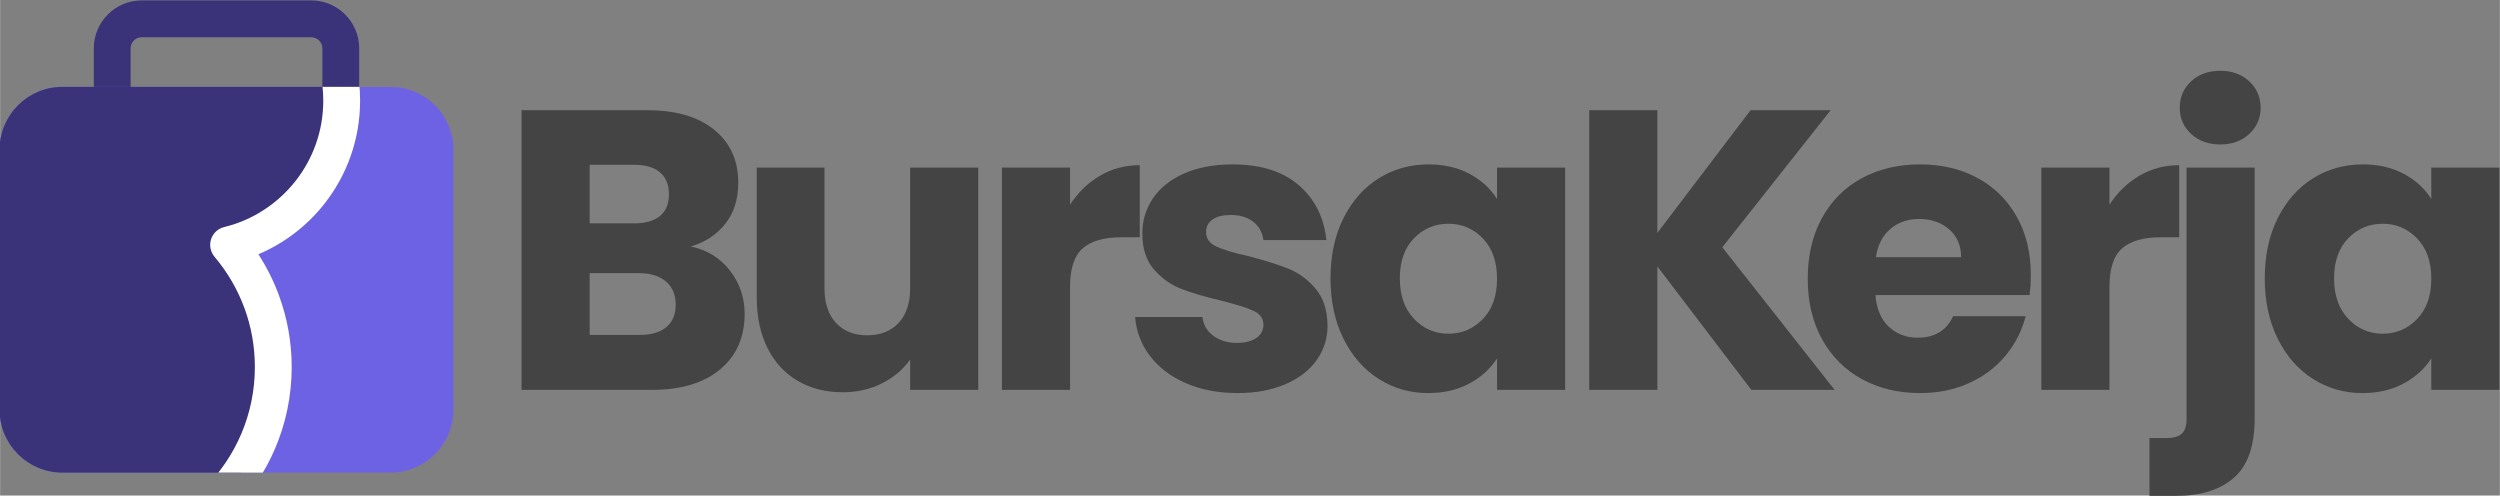 <?xml version="1.0" encoding="UTF-8"?>
<!DOCTYPE svg PUBLIC "-//W3C//DTD SVG 1.1//EN" "http://www.w3.org/Graphics/SVG/1.1/DTD/svg11.dtd">
<!-- Creator: CorelDRAW 2021 (64-Bit) -->
<svg xmlns="http://www.w3.org/2000/svg" xml:space="preserve" width="3345px" height="663px" version="1.1" style="shape-rendering:geometricPrecision; text-rendering:geometricPrecision; image-rendering:optimizeQuality; fill-rule:evenodd; clip-rule:evenodd"
viewBox="0 0 3345 663.06"
 xmlns:xlink="http://www.w3.org/1999/xlink"
 xmlns:xodm="http://www.corel.com/coreldraw/odm/2003">
 <rect x="0" y="0" width="3345" height="663.06" fill="#808080" stroke="none"/>
 <defs>
  <style type="text/css">
   <![CDATA[
    .fil5 {fill:none}
    .fil3 {fill:#3A3379}
    .fil2 {fill:#6E62E4}
    .fil1 {fill:#3A3379;fill-rule:nonzero}
    .fil0 {fill:#444444;fill-rule:nonzero}
    .fil4 {fill:white;fill-rule:nonzero}
   ]]>
  </style>
     <clipPath id="id0">
      <path d="M83.11 116.27l439.63 0c46.09,0 83.79,37.71 83.79,83.79l0 348.55c0,46.08 -37.7,83.78 -83.79,83.78l-439.63 0c-46.08,0 -83.78,-37.7 -83.78,-83.78l0 -348.55c0,-46.08 37.7,-83.79 83.78,-83.79z"/>
     </clipPath>
 </defs>
 <g id="Layer_x0020_1">
  <g id="_3088863684992">
   <path class="fil0" d="M924.3 329.79c21.68,4.62 39.1,15.37 52.25,32.26 13.15,16.88 19.72,36.16 19.72,57.84 0,31.27 -10.93,56.06 -32.78,74.36 -21.86,18.3 -52.34,27.46 -91.43,27.46l-174.32 0 0 -374.23 168.46 0c38.02,0 67.79,8.7 89.29,26.12 21.5,17.41 32.25,41.05 32.25,70.9 0,22.03 -5.77,40.34 -17.32,54.91 -11.55,14.57 -26.92,24.7 -46.12,30.38zm-135.4 -30.92l59.71 0c14.92,0 26.38,-3.28 34.38,-9.86 8,-6.57 11.99,-16.26 11.99,-29.05 0,-12.8 -3.99,-22.57 -11.99,-29.32 -8,-6.75 -19.46,-10.13 -34.38,-10.13l-59.71 0 0 78.36zm67.17 149.27c15.28,0 27.1,-3.47 35.45,-10.4 8.35,-6.93 12.53,-16.97 12.53,-30.12 0,-13.14 -4.36,-23.45 -13.06,-30.91 -8.71,-7.47 -20.71,-11.2 -35.99,-11.2l-66.1 0 0 82.63 67.17 0z"/>
   <path class="fil0" d="M1308.87 224.24l0 297.47 -91.15 0 0 -40.52c-9.24,13.15 -21.77,23.72 -37.59,31.72 -15.81,8 -33.31,11.99 -52.51,11.99 -22.74,0 -42.82,-5.06 -60.24,-15.19 -17.41,-10.13 -30.91,-24.79 -40.51,-43.98 -9.6,-19.19 -14.39,-41.76 -14.39,-67.7l0 -173.79 90.62 0 0 161.53c0,19.9 5.16,35.36 15.46,46.38 10.31,11.01 24.17,16.52 41.58,16.52 17.77,0 31.81,-5.51 42.12,-16.52 10.3,-11.02 15.46,-26.48 15.46,-46.38l0 -161.53 91.15 0z"/>
   <path class="fil0" d="M1431.7 273.82c10.66,-16.35 23.99,-29.23 39.98,-38.65 15.99,-9.42 33.76,-14.13 53.31,-14.13l0 96.49 -25.06 0c-22.74,0 -39.8,4.89 -51.17,14.66 -11.37,9.78 -17.06,26.92 -17.06,51.45l0 138.07 -91.16 0 0 -297.47 91.16 0 0 49.58z"/>
   <path class="fil0" d="M1655.81 525.97c-25.94,0 -49.04,-4.44 -69.3,-13.33 -20.26,-8.88 -36.25,-21.05 -47.98,-36.51 -11.72,-15.46 -18.3,-32.79 -19.72,-51.98l90.09 0c1.07,10.31 5.87,18.66 14.39,25.06 8.53,6.39 19.02,9.59 31.46,9.59 11.37,0 20.17,-2.22 26.38,-6.66 6.22,-4.45 9.33,-10.22 9.33,-17.33 0,-8.53 -4.44,-14.84 -13.32,-18.92 -8.89,-4.09 -23.28,-8.62 -43.18,-13.6 -21.33,-4.97 -39.1,-10.21 -53.31,-15.72 -14.22,-5.51 -26.48,-14.22 -36.79,-26.12 -10.3,-11.91 -15.46,-27.99 -15.46,-48.25 0,-17.06 4.71,-32.61 14.13,-46.64 9.42,-14.04 23.28,-25.15 41.58,-33.32 18.31,-8.18 40.07,-12.26 65.31,-12.26 37.31,0 66.72,9.24 88.22,27.72 21.5,18.48 33.85,43 37.05,73.56l-84.23 0c-1.42,-10.3 -5.95,-18.48 -13.59,-24.52 -7.64,-6.04 -17.68,-9.06 -30.12,-9.06 -10.66,0 -18.83,2.04 -24.52,6.13 -5.69,4.09 -8.53,9.68 -8.53,16.79 0,8.53 4.53,14.93 13.59,19.19 9.07,4.27 23.19,8.53 42.38,12.8 22.04,5.68 39.99,11.28 53.85,16.79 13.86,5.51 26.03,14.39 36.51,26.65 10.49,12.27 15.91,28.7 16.26,49.31 0,17.42 -4.89,32.97 -14.66,46.65 -9.77,13.68 -23.81,24.43 -42.11,32.25 -18.3,7.82 -39.54,11.73 -63.71,11.73z"/>
   <path class="fil0" d="M1780.23 372.44c0,-30.56 5.78,-57.4 17.33,-80.5 11.55,-23.1 27.27,-40.87 47.17,-53.31 19.91,-12.43 42.12,-18.65 66.64,-18.65 20.97,0 39.36,4.26 55.18,12.79 15.81,8.53 27.98,19.73 36.51,33.59l0 -42.12 91.16 0 0 297.47 -91.16 0 0 -42.12c-8.88,13.86 -21.23,25.06 -37.05,33.59 -15.81,8.53 -34.2,12.79 -55.17,12.79 -24.17,0 -46.2,-6.31 -66.11,-18.92 -19.9,-12.62 -35.62,-30.57 -47.17,-53.85 -11.55,-23.27 -17.33,-50.2 -17.33,-80.76zm222.83 0.53c0,-22.74 -6.31,-40.69 -18.92,-53.84 -12.62,-13.15 -27.99,-19.72 -46.12,-19.72 -18.12,0 -33.49,6.48 -46.11,19.45 -12.61,12.98 -18.92,30.84 -18.92,53.58 0,22.75 6.31,40.78 18.92,54.11 12.62,13.33 27.99,19.99 46.11,19.99 18.13,0 33.5,-6.58 46.12,-19.72 12.61,-13.15 18.92,-31.1 18.92,-53.85z"/>
   <polygon class="fil0" points="2343.39,521.71 2217.58,356.45 2217.58,521.71 2126.42,521.71 2126.42,147.48 2217.58,147.48 2217.58,311.67 2342.32,147.48 2449.47,147.48 2304.47,330.86 2454.81,521.71 "/>
   <path class="fil0" d="M2717.35 368.18c0,8.53 -0.53,17.41 -1.6,26.65l-206.31 0c1.43,18.48 7.38,32.61 17.86,42.38 10.49,9.77 23.37,14.66 38.65,14.66 22.75,0 38.56,-9.59 47.45,-28.79l97.02 0c-4.98,19.55 -13.95,37.14 -26.92,52.78 -12.97,15.64 -29.23,27.9 -48.78,36.78 -19.55,8.89 -41.4,13.33 -65.57,13.33 -29.14,0 -55.09,-6.22 -77.83,-18.66 -22.75,-12.44 -40.52,-30.21 -53.31,-53.31 -12.79,-23.1 -19.19,-50.11 -19.19,-81.03 0,-30.92 6.31,-57.93 18.92,-81.03 12.62,-23.1 30.3,-40.87 53.05,-53.31 22.74,-12.43 48.86,-18.65 78.36,-18.65 28.79,0 54.38,6.04 76.76,18.12 22.39,12.08 39.9,29.32 52.51,51.71 12.62,22.39 18.93,48.51 18.93,78.37zm-93.29 -23.99c0,-15.64 -5.33,-28.08 -15.99,-37.32 -10.67,-9.24 -23.99,-13.86 -39.99,-13.86 -15.28,0 -28.16,4.44 -38.65,13.33 -10.48,8.88 -16.96,21.5 -19.45,37.85l114.08 0z"/>
   <path class="fil0" d="M2822.58 273.82c10.66,-16.35 23.99,-29.23 39.98,-38.65 16,-9.42 33.77,-14.13 53.31,-14.13l0 96.49 -25.05 0c-22.75,0 -39.81,4.89 -51.18,14.66 -11.37,9.78 -17.06,26.92 -17.06,51.45l0 138.07 -91.16 0 0 -297.47 91.16 0 0 49.58z"/>
   <path class="fil0" d="M2970.99 193.32c-15.99,0 -29.05,-4.71 -39.18,-14.12 -10.13,-9.42 -15.19,-21.06 -15.19,-34.92 0,-14.22 5.06,-26.04 15.19,-35.45 10.13,-9.42 23.19,-14.13 39.18,-14.13 15.64,0 28.52,4.71 38.65,14.13 10.13,9.41 15.2,21.23 15.2,35.45 0,13.86 -5.07,25.5 -15.2,34.92 -10.13,9.41 -23.01,14.12 -38.65,14.12zm45.85 366.77c0,36.6 -9.24,62.99 -27.72,79.16 -18.48,16.17 -44.25,24.26 -77.3,24.26l-35.72 0 0 -77.3 21.86 0c9.95,0 17.06,-1.95 21.32,-5.86 4.27,-3.91 6.4,-10.31 6.4,-19.2l0 -336.91 91.16 0 0 335.85z"/>
   <path class="fil0" d="M3030.38 372.44c0,-30.56 5.78,-57.4 17.33,-80.5 11.55,-23.1 27.28,-40.87 47.18,-53.31 19.9,-12.43 42.11,-18.65 66.63,-18.65 20.97,0 39.36,4.26 55.18,12.79 15.81,8.53 27.99,19.73 36.52,33.59l0 -42.12 91.15 0 0 297.47 -91.15 0 0 -42.12c-8.89,13.86 -21.24,25.06 -37.05,33.59 -15.82,8.53 -34.21,12.79 -55.18,12.79 -24.17,0 -46.2,-6.31 -66.1,-18.92 -19.9,-12.62 -35.63,-30.57 -47.18,-53.85 -11.55,-23.27 -17.33,-50.2 -17.33,-80.76zm222.84 0.53c0,-22.74 -6.31,-40.69 -18.93,-53.84 -12.62,-13.15 -27.99,-19.72 -46.11,-19.72 -18.13,0 -33.5,6.48 -46.11,19.45 -12.62,12.98 -18.93,30.84 -18.93,53.58 0,22.75 6.31,40.78 18.93,54.11 12.61,13.33 27.98,19.99 46.11,19.99 18.12,0 33.49,-6.58 46.11,-19.72 12.62,-13.15 18.93,-31.1 18.93,-53.85z"/>
   <g id="_2349632357120">
    <path class="fil1" d="M189.43 153.47l226.99 0c4.05,0 7.74,-1.67 10.43,-4.36 2.69,-2.69 4.36,-6.38 4.36,-10.42l0 -74.07c0,-4.04 -1.67,-7.73 -4.36,-10.42 -2.69,-2.69 -6.38,-4.36 -10.43,-4.36l-226.99 0c-4.04,0 -7.73,1.67 -10.42,4.36 -2.69,2.69 -4.36,6.38 -4.36,10.42l0 74.07c0,4.04 1.67,7.73 4.36,10.42 2.69,2.69 6.38,4.36 10.42,4.36zm226.99 49.29l-226.99 0c-17.64,0 -33.67,-7.2 -45.26,-18.8 -11.61,-11.6 -18.81,-27.63 -18.81,-45.27l0 -74.07c0,-17.64 7.2,-33.67 18.81,-45.27 11.59,-11.6 27.62,-18.8 45.26,-18.8l226.99 0c17.65,0 33.67,7.2 45.27,18.8 11.6,11.6 18.8,27.63 18.8,45.27l0 74.07c0,17.64 -7.2,33.67 -18.8,45.27 -11.6,11.6 -27.62,18.8 -45.27,18.8z"/>
    <path class="fil2" d="M83.11 116.27l439.63 0c46.09,0 83.79,37.71 83.79,83.79l0 348.55c0,46.08 -37.7,83.78 -83.79,83.78l-439.63 0c-46.08,0 -83.78,-37.7 -83.78,-83.78l0 -348.55c0,-46.08 37.7,-83.79 83.78,-83.79z"/>
    <g>
    </g>
    <g style="clip-path:url(#id0)">
     <g>
      <path id="_1" class="fil3" d="M112.38 744.3c-139.82,0 -253.16,-117.22 -253.16,-253.15 0,-296.7 92.88,-555.08 399.19,-555.08 109.71,0 198.65,88.94 198.65,198.65 0,93.42 -64.49,171.77 -151.38,192.98 37.33,44.1 59.85,101.14 59.85,163.45 0,139.81 -113.34,253.15 -253.15,253.15z"/>
      <path class="fil4" d="M112.38 768.95c-76.27,0 -145.31,-31.69 -195.47,-81.85 -50.84,-50.84 -82.34,-120.75 -82.34,-195.95 0,-165.91 28.73,-320.85 106.46,-428.93 66.91,-93.05 168.7,-150.79 317.38,-150.79 61.65,0 117.48,24.99 157.89,65.4 40.41,40.41 65.4,96.24 65.4,157.89 0,51.91 -17.76,99.73 -47.55,137.7 -23.11,29.46 -53.53,52.97 -88.57,67.83 11.19,17.26 20.52,35.82 27.7,55.42 10.93,29.84 16.89,62.01 16.89,95.48 0,76.71 -31.09,146.16 -81.36,196.43 -50.28,50.27 -119.73,81.37 -196.43,81.37zm-160.62 -116.7c41.31,41.31 98.05,67.41 160.62,67.41 63.1,0 120.23,-25.58 161.58,-66.93 41.35,-41.35 66.93,-98.48 66.93,-161.58 0,-27.69 -4.88,-54.13 -13.82,-78.54 -9.32,-25.45 -23.01,-48.77 -40.16,-69.03l0.02 -0.01c-2.4,-2.83 -4.19,-6.25 -5.12,-10.1 -3.19,-13.18 4.91,-26.46 18.09,-29.64 38.38,-9.37 71.82,-31.57 95.56,-61.83 23.15,-29.52 36.96,-66.76 36.96,-107.28 0,-48.05 -19.48,-91.56 -50.97,-123.04 -31.48,-31.49 -74.99,-50.97 -123.04,-50.97 -130.87,0 -219.75,49.86 -277.53,130.19 -70.84,98.51 -97.02,243.54 -97.02,400.25 0,61.69 25.97,119.18 67.9,161.1z"/>
     </g>
    </g>
    <path class="fil5" d="M83.11 116.27l439.63 0c46.09,0 83.79,37.71 83.79,83.79l0 348.55c0,46.08 -37.7,83.78 -83.79,83.78l-439.63 0c-46.08,0 -83.78,-37.7 -83.78,-83.78l0 -348.55c0,-46.08 37.7,-83.79 83.78,-83.79z"/>
    <path class="fil5" d="M83.11 116.27l439.63 0c46.09,0 83.79,37.71 83.79,83.79l0 348.55c0,46.08 -37.7,83.78 -83.79,83.78l-439.63 0c-46.08,0 -83.78,-37.7 -83.78,-83.78l0 -348.55c0,-46.08 37.7,-83.79 83.78,-83.79z"/>
   </g>
  </g>
 </g>
</svg>
